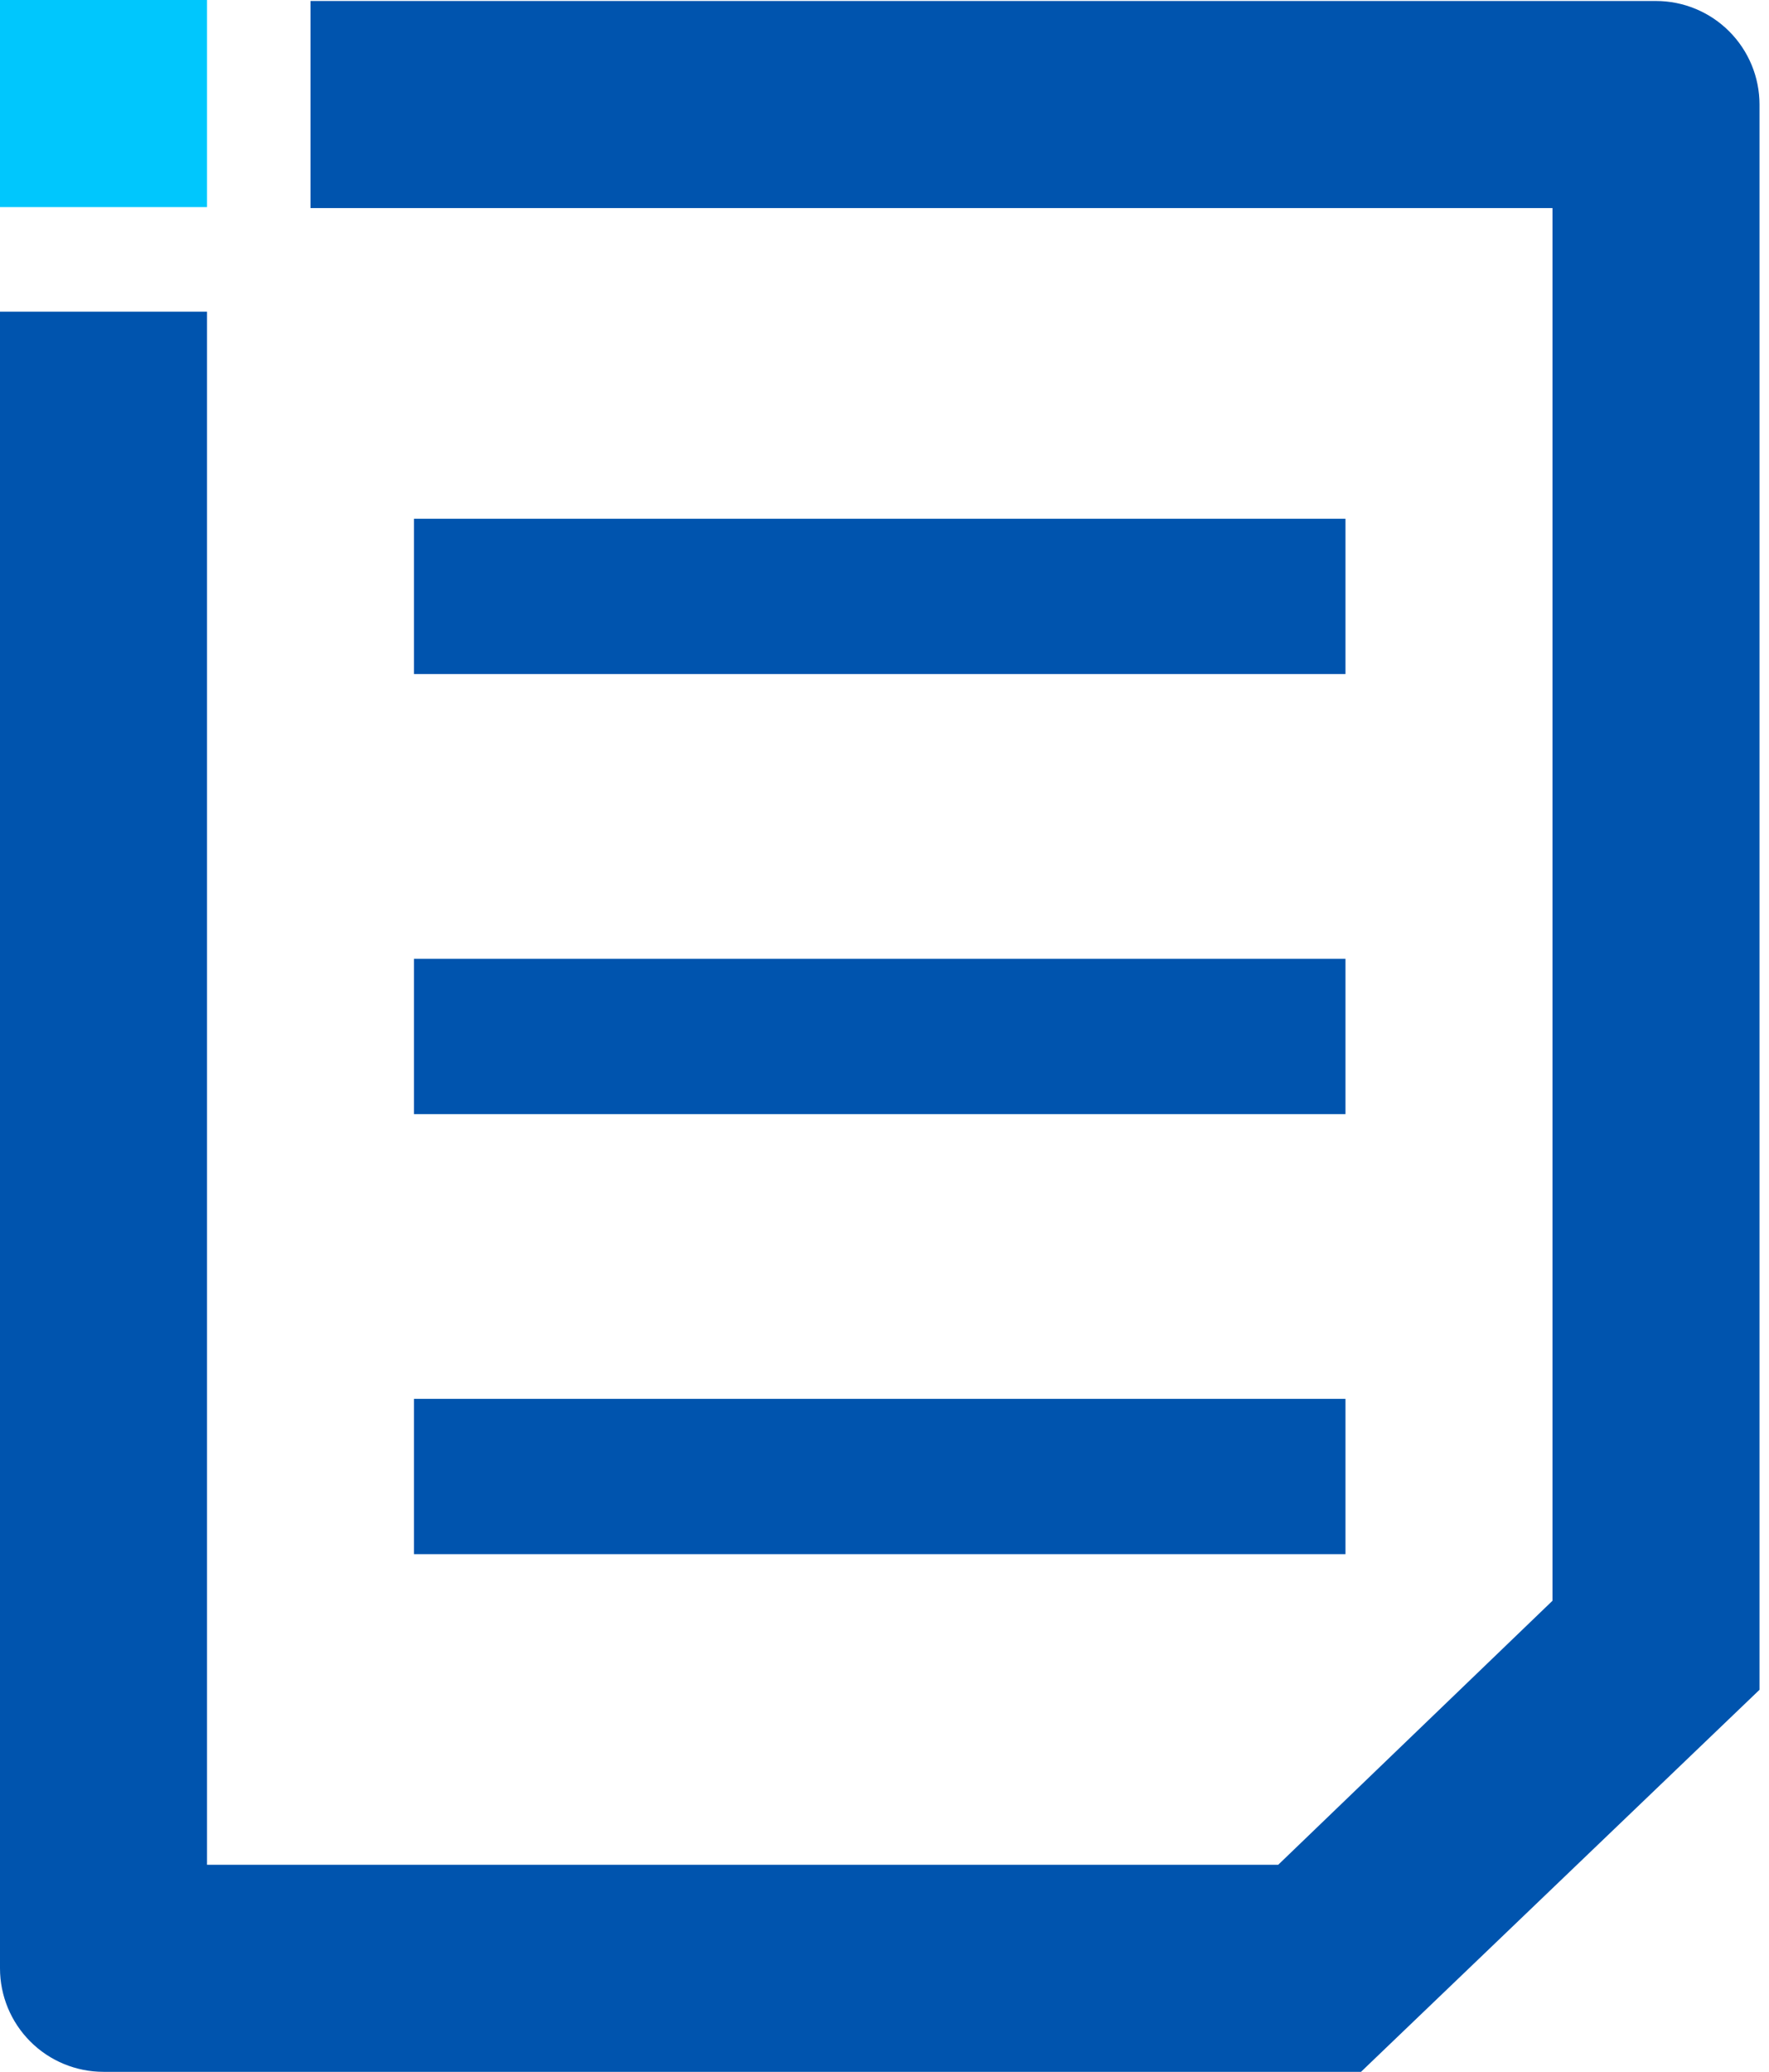 <svg xmlns="http://www.w3.org/2000/svg" width="41" height="48" fill="none" viewBox="0 0 41 48"><g clip-path="url(#clip0_5571_85767)"><path fill="#00C7FD" d="M4.798 0H0V4.798H4.798V0Z"/><path fill="#0054AE" d="M31.184 12.018H9.595V15.616H31.184V12.018Z"/><path fill="#0054AE" d="M31.184 32.408H9.595V36.006H31.184V32.408Z"/><path fill="#0054AE" d="M31.184 22.213H9.595V25.811H31.184V22.213Z"/><path fill="#0054AE" d="M31.544 47.999H2.399C1.763 47.999 1.152 47.747 0.703 47.297C0.253 46.847 0 46.237 0 45.601V7.22H4.798V43.202H29.625L35.982 37.085V4.821H7.196V0.023H38.381C39.017 0.023 39.627 0.276 40.077 0.726C40.527 1.176 40.78 1.786 40.78 2.422V39.148L31.544 47.999Z"/></g><defs><clipPath id="clip0_5571_85767"><rect width="40.78" height="48" fill="#fff"/></clipPath></defs></svg>